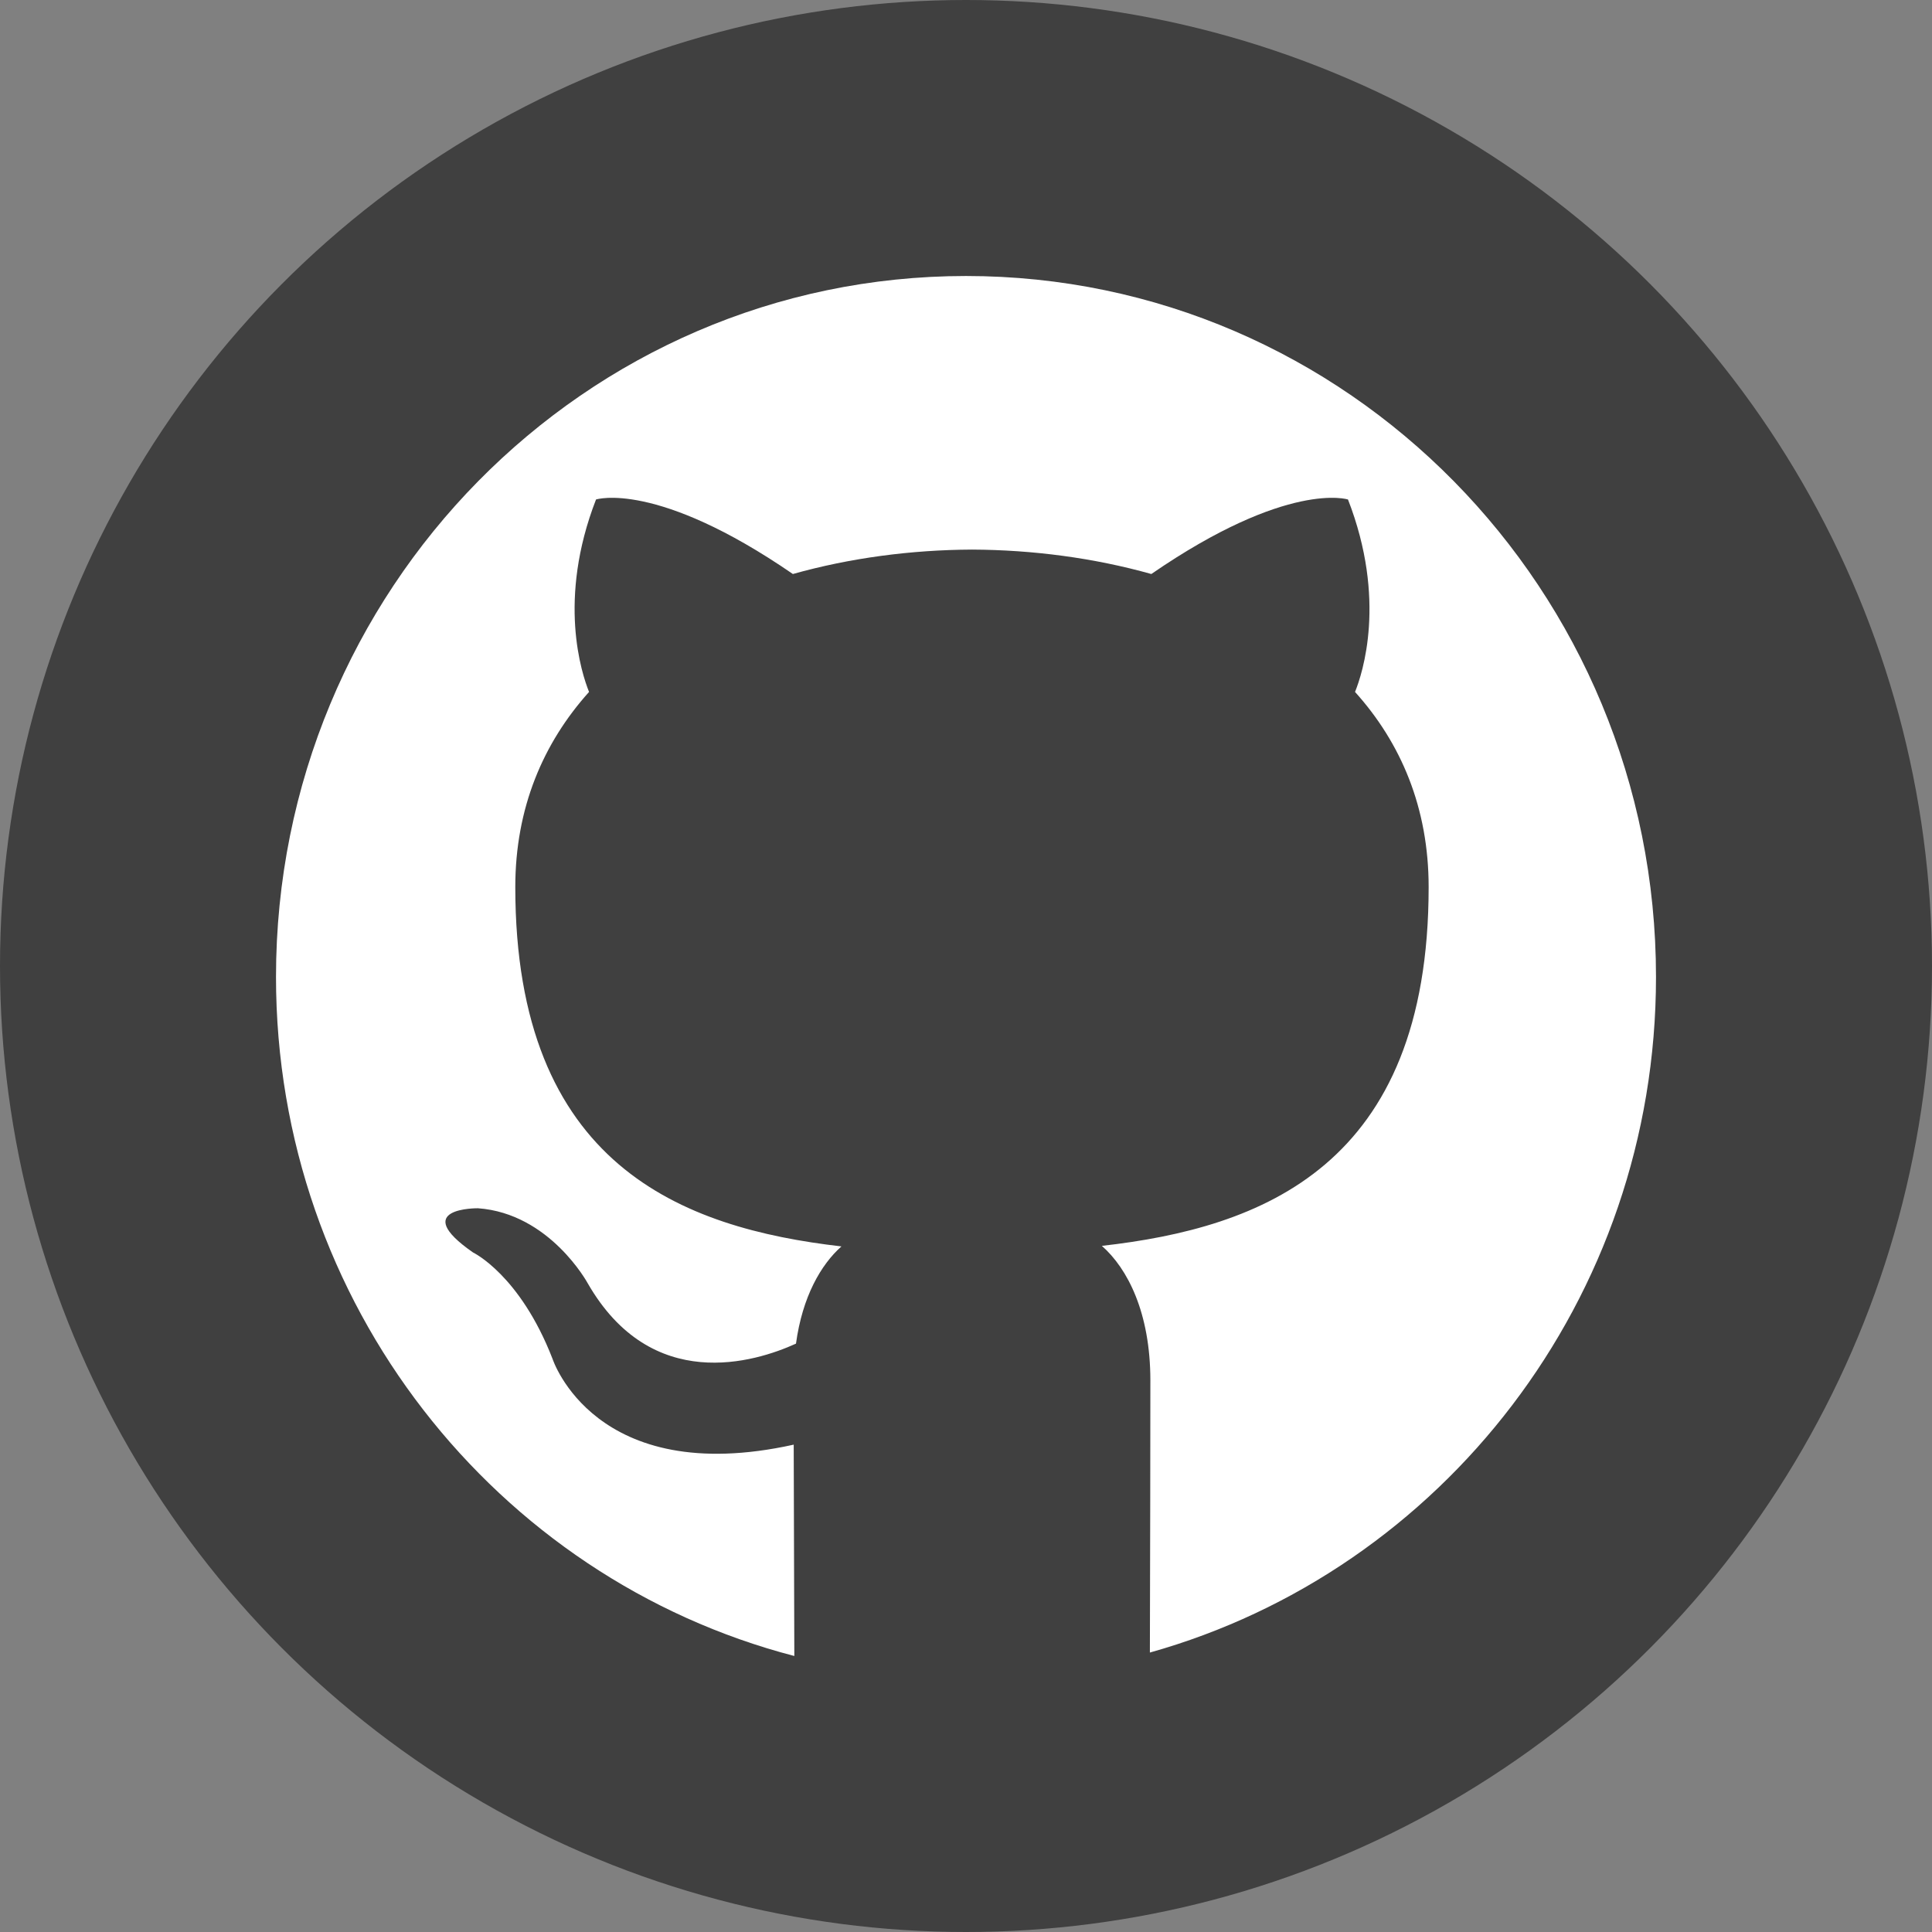 <svg width="28" height="28" viewBox="0 0 28 28" fill="none" xmlns="http://www.w3.org/2000/svg">
<rect x="0" y="0" width="28" height="28" fill="#808080" stroke="none"/>
<circle cx="14" cy="14" r="14" fill="#404040"/>
<path d="M14 4C8.477 4 4 8.548 4 14.159C4 18.896 7.193 22.876 11.512 24C11.509 22.826 11.505 21.386 11.503 20.937C8.617 21.575 8.008 19.694 8.008 19.694C7.536 18.476 6.856 18.152 6.856 18.152C5.915 17.498 6.927 17.511 6.927 17.511C7.969 17.586 8.517 18.597 8.517 18.597C9.442 20.208 10.944 19.742 11.536 19.473C11.629 18.792 11.898 18.327 12.195 18.064C9.891 17.798 7.468 16.894 7.468 12.856C7.468 11.706 7.874 10.766 8.537 10.028C8.43 9.762 8.074 8.691 8.638 7.239C8.638 7.239 9.509 6.956 11.491 8.319C12.319 8.086 13.206 7.969 14.088 7.965C14.969 7.969 15.857 8.086 16.686 8.319C18.666 6.956 19.536 7.239 19.536 7.239C20.101 8.691 19.746 9.762 19.638 10.028C20.303 10.766 20.705 11.706 20.705 12.856C20.705 16.904 18.279 17.795 15.969 18.056C16.341 18.383 16.672 19.024 16.672 20.007C16.672 20.788 16.669 22.585 16.665 23.95C20.894 22.764 24 18.831 24 14.159C24 8.548 19.523 4 14 4Z" fill="white"/>
</svg>
